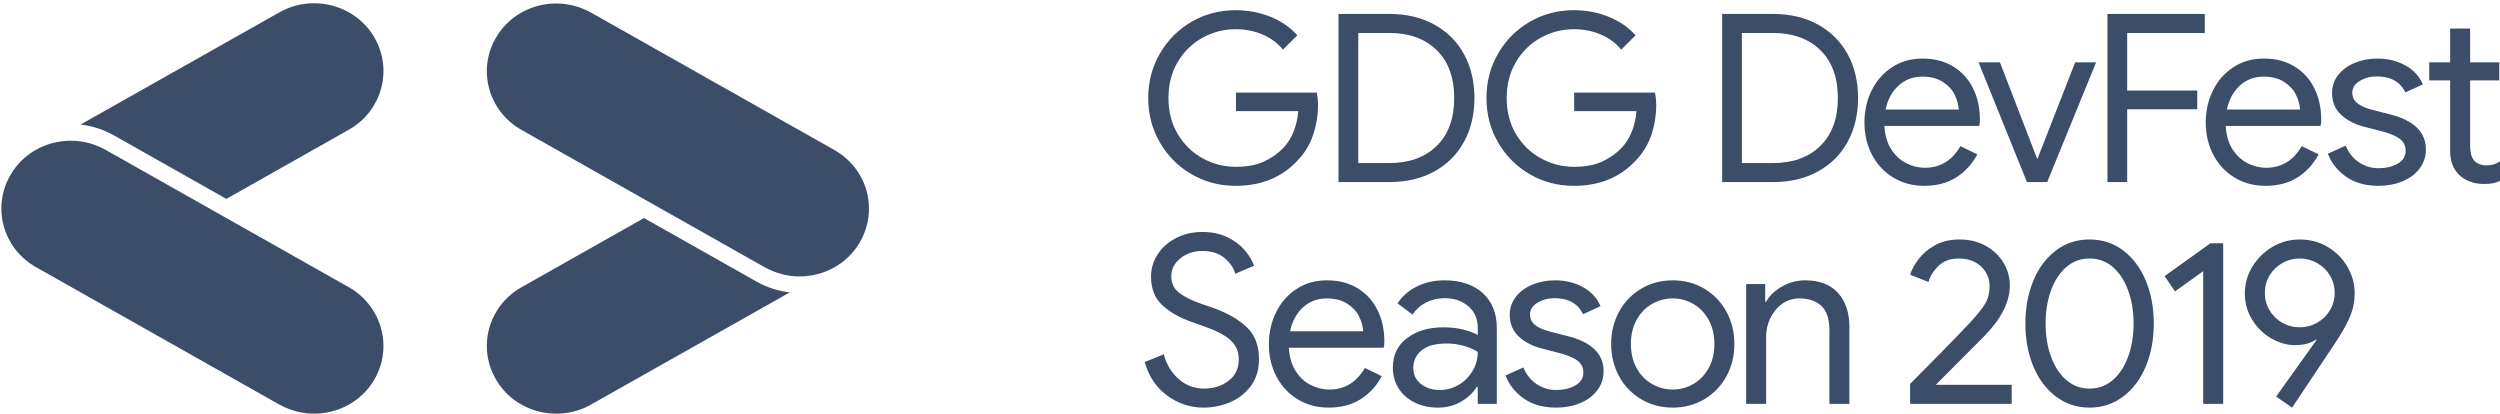 <?xml version="1.0" encoding="UTF-8"?>
<svg width="736px" height="122px" viewBox="0 0 736 122" version="1.1" xmlns="http://www.w3.org/2000/svg" xmlns:xlink="http://www.w3.org/1999/xlink">
    <!-- Generator: Sketch 52 (66869) - http://www.bohemiancoding.com/sketch -->
    <title>Group 2</title>
    <desc>Created with Sketch.</desc>
    <g id="Page-1" stroke="none" stroke-width="1" fill="none" fill-rule="evenodd">
        <g id="Group-2" fill="#3B4D69">
            <g id="Group">
                <path d="M146.077,10.979 C149.838,4.573 156.712,1.021 163.78,1.021 C167.217,1.021 170.719,1.909 173.961,3.685 L245.617,44.151 C255.408,49.669 258.715,61.847 253.074,71.424 C249.313,77.83 242.439,81.382 235.371,81.382 C231.934,81.382 228.432,80.494 225.19,78.718 L153.535,38.253 C143.743,32.734 140.436,20.493 146.077,10.979 Z" id="Path"></path>
                <path d="M110.152,111.827 C106.391,118.233 99.518,121.785 92.449,121.785 C89.012,121.785 85.511,120.897 82.268,119.121 L10.613,78.655 C0.821,73.137 -2.486,60.959 3.156,51.382 C6.917,44.976 13.791,41.424 20.859,41.424 C24.296,41.424 27.797,42.312 31.04,44.088 L102.695,84.554 C112.422,90.072 115.794,102.313 110.152,111.827 Z" id="Path"></path>
                <path d="M153.535,84.554 L189.589,64.194 L222.726,82.905 C225.774,84.617 229.081,85.695 232.518,86.076 L173.961,119.121 C170.719,120.96 167.217,121.785 163.78,121.785 C156.712,121.785 149.838,118.233 146.077,111.827 C140.436,102.313 143.743,90.072 153.535,84.554 Z" id="Path"></path>
                <path d="M102.695,38.189 L66.64,58.549 L33.504,39.838 C30.456,38.126 27.149,37.047 23.712,36.667 L82.268,3.622 C85.511,1.782 89.012,0.958 92.449,0.958 C99.518,0.958 106.391,4.51 110.152,10.916 C115.794,20.493 112.422,32.734 102.695,38.189 Z" id="Path"></path>
            </g>
            <path d="M363.724,54.71 C359.062,54.71 354.77,53.581 350.847,51.322 C346.923,49.064 343.808,45.953 341.5,41.99 C339.192,38.026 338.039,33.648 338.039,28.855 C338.039,24.062 339.192,19.684 341.5,15.72 C343.808,11.757 346.923,8.646 350.847,6.387 C354.77,4.129 359.062,3 363.724,3 C367.37,3 370.797,3.645 374.005,4.936 C377.213,6.226 379.855,8.047 381.933,10.397 L377.709,14.614 C376.14,12.678 374.132,11.192 371.686,10.155 C369.24,9.118 366.609,8.6 363.793,8.6 C360.285,8.6 357.02,9.441 353.997,11.123 C350.974,12.805 348.55,15.179 346.727,18.243 C344.904,21.308 343.993,24.845 343.993,28.855 C343.993,32.865 344.904,36.402 346.727,39.466 C348.55,42.531 350.985,44.905 354.031,46.587 C357.078,48.269 360.332,49.11 363.793,49.11 C367.117,49.11 369.897,48.592 372.136,47.555 C374.375,46.518 376.302,45.147 377.917,43.442 C379.117,42.151 380.086,40.596 380.825,38.775 C381.563,36.955 382.025,34.938 382.209,32.726 L363.863,32.726 L363.863,27.265 L387.679,27.265 C387.91,28.555 388.025,29.754 388.025,30.86 C388.025,33.901 387.54,36.863 386.571,39.743 C385.602,42.623 384.056,45.147 381.933,47.313 C377.363,52.244 371.294,54.71 363.724,54.71 Z M394.056,4.106 L409.01,4.106 C414.088,4.106 418.519,5.155 422.303,7.252 C426.088,9.349 428.996,12.264 431.027,15.997 C433.058,19.73 434.073,24.016 434.073,28.855 C434.073,33.694 433.058,37.98 431.027,41.713 C428.996,45.446 426.088,48.361 422.303,50.458 C418.519,52.555 414.088,53.604 409.01,53.604 L394.056,53.604 L394.056,4.106 Z M409.01,48.004 C414.872,48.004 419.522,46.322 422.961,42.958 C426.4,39.593 428.119,34.892 428.119,28.855 C428.119,22.817 426.4,18.117 422.961,14.752 C419.522,11.388 414.872,9.706 409.01,9.706 L399.872,9.706 L399.872,48.004 L409.01,48.004 Z M463.297,54.71 C458.635,54.71 454.343,53.581 450.42,51.322 C446.497,49.064 443.381,45.953 441.073,41.99 C438.765,38.026 437.612,33.648 437.612,28.855 C437.612,24.062 438.765,19.684 441.073,15.72 C443.381,11.757 446.497,8.646 450.42,6.387 C454.343,4.129 458.635,3 463.297,3 C466.943,3 470.371,3.645 473.578,4.936 C476.786,6.226 479.429,8.047 481.506,10.397 L477.282,14.614 C475.713,12.678 473.705,11.192 471.259,10.155 C468.813,9.118 466.182,8.6 463.366,8.6 C459.859,8.6 456.593,9.441 453.57,11.123 C450.547,12.805 448.124,15.179 446.3,18.243 C444.477,21.308 443.566,24.845 443.566,28.855 C443.566,32.865 444.477,36.402 446.3,39.466 C448.124,42.531 450.558,44.905 453.604,46.587 C456.651,48.269 459.905,49.11 463.366,49.11 C466.69,49.11 469.47,48.592 471.709,47.555 C473.948,46.518 475.875,45.147 477.49,43.442 C478.69,42.151 479.659,40.596 480.398,38.775 C481.136,36.955 481.598,34.938 481.783,32.726 L463.436,32.726 L463.436,27.265 L487.252,27.265 C487.483,28.555 487.598,29.754 487.598,30.86 C487.598,33.901 487.113,36.863 486.144,39.743 C485.175,42.623 483.629,45.147 481.506,47.313 C476.936,52.244 470.867,54.71 463.297,54.71 Z M506.999,4.106 L521.953,4.106 C527.03,4.106 531.461,5.155 535.246,7.252 C539.031,9.349 541.939,12.264 543.97,15.997 C546,19.73 547.016,24.016 547.016,28.855 C547.016,33.694 546,37.98 543.97,41.713 C541.939,45.446 539.031,48.361 535.246,50.458 C531.461,52.555 527.03,53.604 521.953,53.604 L506.999,53.604 L506.999,4.106 Z M521.953,48.004 C527.815,48.004 532.465,46.322 535.904,42.958 C539.342,39.593 541.062,34.892 541.062,28.855 C541.062,22.817 539.342,18.117 535.904,14.752 C532.465,11.388 527.815,9.706 521.953,9.706 L512.814,9.706 L512.814,48.004 L521.953,48.004 Z M566.478,54.71 C563.109,54.71 560.086,53.903 557.408,52.29 C554.731,50.677 552.643,48.454 551.143,45.619 C549.643,42.785 548.893,39.593 548.893,36.045 C548.893,32.634 549.597,29.5 551.004,26.643 C552.412,23.785 554.408,21.504 556.993,19.799 C559.578,18.094 562.578,17.241 565.993,17.241 C569.455,17.241 572.455,18.013 574.994,19.557 C577.532,21.101 579.482,23.232 580.844,25.951 C582.206,28.671 582.886,31.781 582.886,35.284 C582.886,35.975 582.817,36.575 582.679,37.081 L554.778,37.081 C554.916,39.755 555.562,42.013 556.716,43.856 C557.87,45.7 559.335,47.082 561.112,48.004 C562.889,48.926 564.747,49.387 566.686,49.387 C571.209,49.387 574.694,47.267 577.14,43.027 L582.125,45.446 C580.602,48.304 578.536,50.562 575.928,52.221 C573.321,53.88 570.171,54.71 566.478,54.71 Z M576.655,32.242 C576.563,30.768 576.148,29.293 575.409,27.818 C574.671,26.343 573.505,25.099 571.913,24.085 C570.321,23.071 568.324,22.564 565.924,22.564 C563.155,22.564 560.812,23.451 558.897,25.226 C556.982,27 555.724,29.339 555.124,32.242 L576.655,32.242 Z M582.479,18.347 L588.779,18.347 L599.718,46.691 L599.856,46.691 L610.934,18.347 L617.095,18.347 L602.695,53.604 L596.741,53.604 L582.479,18.347 Z M620.426,4.106 L649.089,4.106 L649.089,9.706 L626.242,9.706 L626.242,26.643 L646.873,26.643 L646.873,32.173 L626.242,32.173 L626.242,53.604 L620.426,53.604 L620.426,4.106 Z M666.959,54.71 C663.589,54.71 660.566,53.903 657.889,52.29 C655.212,50.677 653.124,48.454 651.624,45.619 C650.124,42.785 649.374,39.593 649.374,36.045 C649.374,32.634 650.077,29.5 651.485,26.643 C652.893,23.785 654.889,21.504 657.474,19.799 C660.059,18.094 663.059,17.241 666.474,17.241 C669.936,17.241 672.936,18.013 675.475,19.557 C678.013,21.101 679.963,23.232 681.325,25.951 C682.686,28.671 683.367,31.781 683.367,35.284 C683.367,35.975 683.298,36.575 683.16,37.081 L655.258,37.081 C655.397,39.755 656.043,42.013 657.197,43.856 C658.351,45.7 659.816,47.082 661.593,48.004 C663.37,48.926 665.228,49.387 667.167,49.387 C671.69,49.387 675.175,47.267 677.621,43.027 L682.606,45.446 C681.082,48.304 679.017,50.562 676.409,52.221 C673.801,53.88 670.651,54.71 666.959,54.71 Z M677.136,32.242 C677.044,30.768 676.628,29.293 675.89,27.818 C675.151,26.343 673.986,25.099 672.394,24.085 C670.801,23.071 668.805,22.564 666.405,22.564 C663.636,22.564 661.293,23.451 659.378,25.226 C657.462,27 656.205,29.339 655.605,32.242 L677.136,32.242 Z M700.199,54.71 C696.414,54.71 693.252,53.823 690.714,52.048 C688.175,50.274 686.375,48.004 685.313,45.239 L690.575,42.888 C691.452,45.008 692.756,46.645 694.487,47.797 C696.218,48.949 698.122,49.525 700.199,49.525 C702.414,49.525 704.306,49.076 705.876,48.177 C707.445,47.278 708.23,45.999 708.23,44.34 C708.23,42.865 707.607,41.679 706.36,40.78 C705.114,39.881 703.153,39.109 700.476,38.464 L696.183,37.358 C693.368,36.667 691.06,35.491 689.26,33.832 C687.46,32.173 686.56,30.03 686.56,27.403 C686.56,25.375 687.171,23.589 688.394,22.046 C689.617,20.502 691.244,19.315 693.275,18.485 C695.306,17.656 697.499,17.241 699.852,17.241 C702.945,17.241 705.703,17.909 708.126,19.246 C710.549,20.582 712.268,22.449 713.284,24.845 L708.16,27.196 C706.591,24.062 703.799,22.495 699.783,22.495 C697.845,22.495 696.148,22.944 694.695,23.843 C693.241,24.742 692.514,25.882 692.514,27.265 C692.514,28.555 693.021,29.604 694.037,30.41 C695.052,31.217 696.575,31.874 698.606,32.381 L703.73,33.694 C707.191,34.57 709.799,35.872 711.553,37.6 C713.307,39.328 714.184,41.437 714.184,43.925 C714.184,46.092 713.561,47.993 712.314,49.629 C711.068,51.265 709.384,52.521 707.26,53.396 C705.137,54.272 702.783,54.71 700.199,54.71 Z M731.154,54.157 C729.723,54.157 728.396,53.926 727.173,53.465 C725.95,53.005 724.923,52.382 724.092,51.599 C723.169,50.723 722.476,49.709 722.015,48.557 C721.553,47.405 721.323,45.999 721.323,44.34 L721.323,23.67 L715.161,23.67 L715.161,18.347 L721.323,18.347 L721.323,8.392 L727.207,8.392 L727.207,18.347 L735.792,18.347 L735.792,23.67 L727.207,23.67 L727.207,42.888 C727.207,44.824 727.577,46.253 728.315,47.175 C729.192,48.188 730.461,48.695 732.123,48.695 C733.461,48.695 734.754,48.304 736,47.52 L736,53.258 C735.308,53.581 734.604,53.811 733.888,53.949 C733.173,54.088 732.261,54.157 731.154,54.157 Z M354.308,120 C350.431,120 346.877,118.825 343.646,116.474 C340.416,114.124 338.2,110.829 337,106.589 L342.608,104.307 C343.393,107.257 344.846,109.676 346.97,111.566 C349.093,113.456 351.585,114.4 354.447,114.4 C357.308,114.4 359.732,113.628 361.716,112.085 C363.701,110.541 364.693,108.432 364.693,105.759 C364.693,103.455 363.851,101.554 362.166,100.056 C360.482,98.558 357.724,97.164 353.893,95.873 L350.777,94.767 C347.27,93.523 344.408,91.887 342.193,89.859 C339.977,87.831 338.869,85.02 338.869,81.425 C338.869,79.075 339.515,76.897 340.808,74.892 C342.1,72.887 343.9,71.286 346.208,70.088 C348.516,68.889 351.101,68.29 353.962,68.29 C356.824,68.29 359.316,68.82 361.439,69.88 C363.563,70.94 365.259,72.231 366.528,73.752 C367.797,75.272 368.686,76.77 369.194,78.245 L363.655,80.595 C363.193,78.89 362.143,77.346 360.505,75.964 C358.866,74.581 356.708,73.89 354.031,73.89 C351.493,73.89 349.324,74.604 347.523,76.033 C345.723,77.462 344.823,79.259 344.823,81.425 C344.823,83.361 345.585,84.939 347.108,86.16 C348.631,87.382 350.939,88.522 354.031,89.582 L357.285,90.689 C361.486,92.209 364.763,94.111 367.117,96.392 C369.47,98.673 370.647,101.772 370.647,105.69 C370.647,108.87 369.828,111.543 368.19,113.709 C366.551,115.875 364.486,117.465 361.993,118.479 C359.501,119.493 356.939,120 354.308,120 Z M391.148,120 C387.779,120 384.756,119.193 382.079,117.58 C379.402,115.967 377.313,113.744 375.813,110.909 C374.313,108.075 373.563,104.883 373.563,101.335 C373.563,97.924 374.267,94.79 375.675,91.933 C377.082,89.075 379.079,86.794 381.663,85.089 C384.248,83.384 387.248,82.531 390.664,82.531 C394.125,82.531 397.125,83.303 399.664,84.847 C402.203,86.391 404.153,88.522 405.514,91.242 C406.876,93.961 407.557,97.072 407.557,100.574 C407.557,101.266 407.487,101.865 407.349,102.372 L379.448,102.372 C379.586,105.045 380.232,107.303 381.386,109.146 C382.54,110.99 384.006,112.373 385.783,113.294 C387.56,114.216 389.417,114.677 391.356,114.677 C395.879,114.677 399.364,112.557 401.81,108.317 L406.795,110.736 C405.272,113.594 403.206,115.852 400.599,117.511 C397.991,119.17 394.841,120 391.148,120 Z M401.326,97.532 C401.233,96.058 400.818,94.583 400.079,93.108 C399.341,91.633 398.175,90.389 396.583,89.375 C394.991,88.361 392.994,87.854 390.594,87.854 C387.825,87.854 385.483,88.741 383.567,90.516 C381.652,92.29 380.394,94.629 379.794,97.532 L401.326,97.532 Z M423.349,120 C420.765,120 418.457,119.493 416.426,118.479 C414.395,117.465 412.826,116.071 411.718,114.297 C410.611,112.522 410.057,110.506 410.057,108.248 C410.057,104.515 411.464,101.6 414.28,99.503 C417.095,97.406 420.649,96.357 424.942,96.357 C427.065,96.357 429.038,96.588 430.861,97.049 C432.684,97.509 434.081,98.039 435.05,98.639 L435.05,96.496 C435.05,93.869 434.127,91.76 432.281,90.17 C430.434,88.58 428.104,87.785 425.288,87.785 C423.303,87.785 421.48,88.211 419.819,89.064 C418.157,89.917 416.842,91.103 415.872,92.624 L411.441,89.306 C412.826,87.186 414.73,85.527 417.153,84.329 C419.576,83.13 422.265,82.531 425.219,82.531 C430.019,82.531 433.792,83.787 436.538,86.299 C439.285,88.811 440.658,92.232 440.658,96.565 L440.658,118.894 L435.05,118.894 L435.05,113.847 L434.773,113.847 C433.758,115.553 432.234,117.004 430.204,118.203 C428.173,119.401 425.888,120 423.349,120 Z M423.903,114.815 C425.888,114.815 427.734,114.308 429.442,113.294 C431.15,112.28 432.511,110.921 433.527,109.216 C434.542,107.51 435.05,105.644 435.05,103.616 C433.942,102.879 432.581,102.279 430.965,101.819 C429.35,101.358 427.642,101.127 425.842,101.127 C422.611,101.127 420.176,101.796 418.538,103.132 C416.899,104.469 416.08,106.197 416.08,108.317 C416.08,110.253 416.818,111.82 418.295,113.018 C419.772,114.216 421.642,114.815 423.903,114.815 Z M458.112,120 C454.328,120 451.166,119.113 448.627,117.338 C446.089,115.564 444.289,113.294 443.227,110.529 L448.489,108.179 C449.366,110.299 450.67,111.935 452.401,113.087 C454.131,114.239 456.035,114.815 458.112,114.815 C460.328,114.815 462.22,114.366 463.79,113.467 C465.359,112.568 466.143,111.29 466.143,109.63 C466.143,108.156 465.52,106.969 464.274,106.07 C463.028,105.171 461.066,104.399 458.389,103.754 L454.097,102.648 C451.281,101.957 448.974,100.782 447.173,99.123 C445.373,97.463 444.473,95.32 444.473,92.693 C444.473,90.665 445.085,88.88 446.308,87.336 C447.531,85.792 449.158,84.605 451.189,83.775 C453.22,82.946 455.412,82.531 457.766,82.531 C460.859,82.531 463.616,83.199 466.04,84.536 C468.463,85.872 470.182,87.739 471.197,90.136 L466.074,92.486 C464.505,89.352 461.713,87.785 457.697,87.785 C455.758,87.785 454.062,88.234 452.608,89.133 C451.154,90.032 450.427,91.172 450.427,92.555 C450.427,93.846 450.935,94.894 451.951,95.701 C452.966,96.507 454.489,97.164 456.52,97.671 L461.643,98.984 C465.105,99.86 467.713,101.162 469.467,102.89 C471.221,104.618 472.098,106.727 472.098,109.216 C472.098,111.382 471.474,113.283 470.228,114.919 C468.982,116.555 467.297,117.811 465.174,118.687 C463.051,119.562 460.697,120 458.112,120 Z M492.46,120 C488.998,120 485.883,119.17 483.113,117.511 C480.344,115.852 478.186,113.594 476.64,110.736 C475.094,107.879 474.321,104.722 474.321,101.266 C474.321,97.809 475.094,94.652 476.64,91.795 C478.186,88.937 480.344,86.679 483.113,85.02 C485.883,83.361 488.998,82.531 492.46,82.531 C495.922,82.531 499.037,83.361 501.806,85.02 C504.576,86.679 506.733,88.937 508.28,91.795 C509.826,94.652 510.599,97.809 510.599,101.266 C510.599,104.722 509.826,107.879 508.28,110.736 C506.733,113.594 504.576,115.852 501.806,117.511 C499.037,119.17 495.922,120 492.46,120 Z M492.46,114.677 C494.629,114.677 496.648,114.135 498.518,113.052 C500.387,111.969 501.887,110.414 503.018,108.386 C504.149,106.358 504.714,103.985 504.714,101.266 C504.714,98.546 504.149,96.173 503.018,94.145 C501.887,92.117 500.387,90.562 498.518,89.479 C496.648,88.396 494.629,87.854 492.46,87.854 C490.291,87.854 488.26,88.396 486.367,89.479 C484.475,90.562 482.963,92.117 481.833,94.145 C480.702,96.173 480.136,98.546 480.136,101.266 C480.136,103.985 480.702,106.358 481.833,108.386 C482.963,110.414 484.475,111.969 486.367,113.052 C488.26,114.135 490.291,114.677 492.46,114.677 Z M514.068,83.637 L519.676,83.637 L519.676,88.822 L519.953,88.822 C520.922,87.071 522.469,85.584 524.592,84.363 C526.715,83.142 528.977,82.531 531.377,82.531 C535.623,82.531 538.865,83.764 541.104,86.23 C543.343,88.695 544.462,92.048 544.462,96.288 L544.462,118.894 L538.577,118.894 L538.577,97.187 C538.577,93.915 537.792,91.541 536.223,90.066 C534.654,88.592 532.508,87.854 529.784,87.854 C527.892,87.854 526.196,88.384 524.696,89.444 C523.196,90.504 522.03,91.898 521.199,93.627 C520.369,95.355 519.953,97.164 519.953,99.053 L519.953,118.894 L514.068,118.894 L514.068,83.637 Z M562.339,113.018 C563.77,111.589 566.609,108.72 570.855,104.411 C575.102,100.102 578.055,97.049 579.717,95.251 C582.071,92.716 583.663,90.735 584.494,89.306 C585.325,87.877 585.74,86.149 585.74,84.121 C585.74,82.739 585.383,81.437 584.667,80.215 C583.952,78.994 582.913,78.003 581.552,77.243 C580.19,76.482 578.563,76.102 576.671,76.102 C574.178,76.102 572.182,76.828 570.682,78.28 C569.182,79.731 568.201,81.31 567.74,83.015 L562.339,80.872 C562.801,79.397 563.632,77.865 564.832,76.275 C566.032,74.685 567.647,73.325 569.678,72.196 C571.709,71.067 574.109,70.502 576.878,70.502 C579.786,70.502 582.359,71.125 584.598,72.369 C586.837,73.613 588.579,75.272 589.825,77.346 C591.071,79.42 591.694,81.655 591.694,84.052 C591.694,88.891 589.156,93.892 584.079,99.053 L569.886,113.294 L592.248,113.294 L592.248,118.894 L562.339,118.894 L562.339,113.018 Z M615.172,120 C611.434,120 608.122,118.905 605.237,116.716 C602.353,114.527 600.137,111.555 598.591,107.798 C597.045,104.042 596.272,99.86 596.272,95.251 C596.272,90.642 597.045,86.46 598.591,82.704 C600.137,78.948 602.341,75.975 605.203,73.786 C608.064,71.597 611.387,70.502 615.172,70.502 C618.957,70.502 622.28,71.597 625.142,73.786 C628.004,75.975 630.207,78.948 631.754,82.704 C633.3,86.46 634.073,90.642 634.073,95.251 C634.073,99.86 633.3,104.042 631.754,107.798 C630.207,111.555 627.992,114.527 625.107,116.716 C622.223,118.905 618.911,120 615.172,120 Z M615.172,114.4 C617.803,114.4 620.088,113.559 622.026,111.877 C623.965,110.195 625.465,107.902 626.527,104.999 C627.588,102.095 628.119,98.846 628.119,95.251 C628.119,91.656 627.588,88.407 626.527,85.504 C625.465,82.6 623.965,80.307 622.026,78.625 C620.088,76.943 617.803,76.102 615.172,76.102 C612.541,76.102 610.257,76.943 608.318,78.625 C606.38,80.307 604.88,82.6 603.818,85.504 C602.756,88.407 602.226,91.656 602.226,95.251 C602.226,98.846 602.756,102.095 603.818,104.999 C604.88,107.902 606.38,110.195 608.318,111.877 C610.257,113.559 612.541,114.4 615.172,114.4 Z M648.62,79.835 L640.312,85.78 L637.265,81.287 L650.766,71.608 L654.505,71.608 L654.505,118.894 L648.62,118.894 L648.62,79.835 Z M670.09,116.751 L681.998,100.09 L681.859,99.952 C680.244,101.058 678.19,101.611 675.698,101.611 C673.298,101.611 670.944,100.943 668.636,99.606 C666.328,98.27 664.459,96.438 663.028,94.111 C661.597,91.783 660.882,89.191 660.882,86.333 C660.882,83.568 661.609,80.976 663.063,78.556 C664.516,76.137 666.478,74.189 668.947,72.715 C671.417,71.24 674.105,70.502 677.013,70.502 C680.152,70.502 682.956,71.263 685.425,72.784 C687.894,74.305 689.81,76.275 691.171,78.694 C692.533,81.114 693.214,83.66 693.214,86.333 C693.214,88.868 692.694,91.299 691.656,93.627 C690.617,95.954 689.129,98.546 687.19,101.404 L674.798,120 L670.09,116.751 Z M677.013,96.357 C678.859,96.357 680.579,95.908 682.171,95.009 C683.763,94.111 685.021,92.889 685.944,91.345 C686.867,89.801 687.329,88.108 687.329,86.264 C687.329,84.375 686.867,82.658 685.944,81.114 C685.021,79.57 683.763,78.349 682.171,77.45 C680.579,76.551 678.859,76.102 677.013,76.102 C675.167,76.102 673.459,76.551 671.89,77.45 C670.321,78.349 669.074,79.57 668.151,81.114 C667.228,82.658 666.767,84.375 666.767,86.264 C666.767,88.108 667.228,89.801 668.151,91.345 C669.074,92.889 670.321,94.111 671.89,95.009 C673.459,95.908 675.167,96.357 677.013,96.357 Z" id="GDG-DevFest-Season-2"></path>
        </g>
    </g>
</svg>